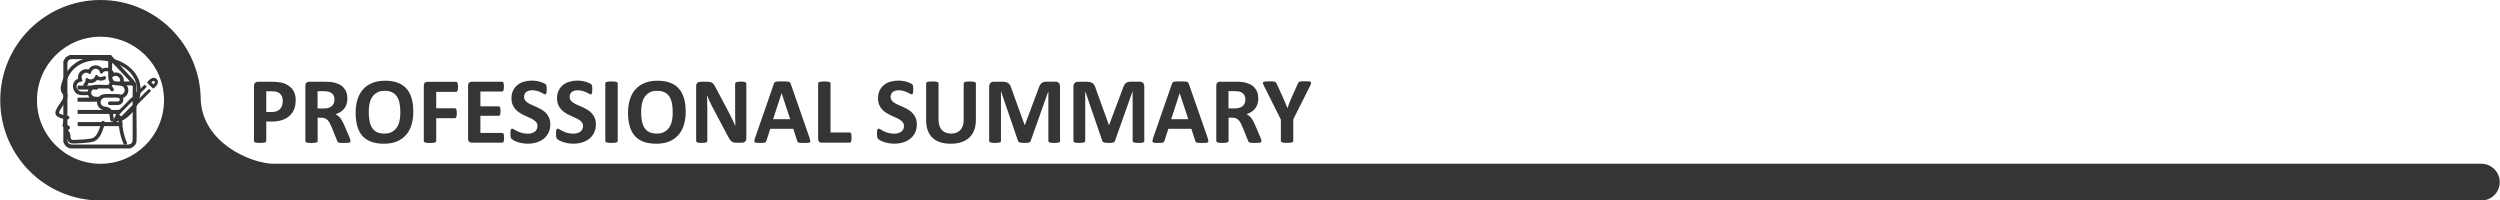 <?xml version="1.0" encoding="UTF-8"?>
<!DOCTYPE svg PUBLIC "-//W3C//DTD SVG 1.1//EN" "http://www.w3.org/Graphics/SVG/1.1/DTD/svg11.dtd">
<!-- Creator: CorelDRAW 2021 (64-Bit) -->
<svg xmlns="http://www.w3.org/2000/svg" xml:space="preserve" width="5.761in" height="0.462in" version="1.1" style="shape-rendering:geometricPrecision; text-rendering:geometricPrecision; image-rendering:optimizeQuality; fill-rule:evenodd; clip-rule:evenodd"
viewBox="0 0 8724.09 699.76"
 xmlns:xlink="http://www.w3.org/1999/xlink"
 xmlns:xodm="http://www.corel.com/coreldraw/odm/2003">
 <defs>
  <style type="text/css">
   <![CDATA[
    .fil0 {fill:#373435}
   ]]>
  </style>
 </defs>
 <g id="Layer_x0020_1">
  <g id="_1602266006096">
   <g id="_2180122370272">
    <path class="fil0" d="M349.88 0c193.31,0 349.88,156.57 349.88,349.88 8.49,148.68 171.35,218.48 250.82,221.7l7709.42 0c35.27,0 64.09,28.83 64.09,64.09l0 0c0,35.27 -28.83,64.09 -64.09,64.09l-8310.12 0c-193.31,0 -349.88,-156.57 -349.88,-349.88 0,-193.31 156.57,-349.88 349.88,-349.88zm0 128.18c122.48,0 221.7,99.21 221.7,221.7 0,122.48 -99.21,221.7 -221.7,221.7 -122.48,0 -221.7,-99.21 -221.7,-221.7 0,-122.48 99.21,-221.7 221.7,-221.7z"/>
    <path class="fil0" d="M221.25 414.86c-0.58,5.71 -1.46,14.63 -3.22,19.61 -1.17,3.51 -0.73,6.44 1.76,8.19 0.88,0.73 2.49,1.46 3.66,2.05 1.17,0.58 2.49,1.32 3.37,2.19 -9.95,12.59 -2.05,11.56 2.93,18.88 7.02,10.1 -3.51,35.85 28.39,35.12 10.24,-0.29 20.49,-0.73 30.59,-1.61 10.1,-0.73 31.9,-2.34 40.83,-6.73 2.05,-1.03 3.22,-1.61 4.98,-2.93 13.75,-9.66 20.63,-26.34 26.49,-45.51 1.32,-4.1 2.49,-8.05 3.66,-12.29 1.46,-4.98 0.29,-9.22 -4.83,-9.8 -5.71,-0.73 -6.44,3.37 -7.76,7.9 -5.27,18.14 -12.73,44.48 -28.53,51.51 -10.1,4.39 -44.19,6.15 -57.22,6.58 -11.56,0.44 -20.19,3.07 -21.22,-9.8 -0.44,-5.71 0,-8.49 -2.19,-13.75 -1.03,-2.49 -2.78,-5.56 -4.54,-7.61 -0.73,-0.88 -1.17,-1.32 -1.9,-2.19 0.73,-1.17 1.32,-1.61 2.34,-2.49 1.32,-1.17 1.76,-1.32 2.78,-2.19 3.22,-2.64 3.22,-8.49 -4.24,-12.14 -1.9,-0.88 -5.27,-2.34 -6.44,-3.66l2.64 -17.56c4.98,0 8.93,-2.49 7.61,-7.9 -1.32,-5.85 -7.46,-4.39 -11.27,-4.98 -6.58,-1.17 -20.49,-5.12 -24,-8.49 -3.51,-3.51 9.95,-21.8 12.59,-26.05l9.37 -15.22c18.29,-32.34 -3.95,-25.31 -3.95,-45.8 0,-13.46 10.83,-36.44 17.42,-47.56 4.1,-6.88 9.37,-13.02 13.9,-18.14 1.46,-1.61 2.49,-2.49 4.1,-3.8 43.76,-41.12 123.94,-32.49 168.87,-5.71 8.19,4.83 15.81,10.83 22.39,17.56 0.73,0.73 1.32,1.32 2.05,2.19 0.88,0.88 1.32,1.17 2.05,2.05l3.51 4.39c0.88,1.03 0.88,1.46 1.76,2.34 0.88,1.03 1.03,1.17 1.76,2.34 8.78,13.17 16.1,28.39 15.95,48.88 -0.29,24.58 -7.76,48.44 -21.95,66.58 -8.34,10.68 -18.14,19.61 -29.56,27.07 -13.17,8.49 -13.75,4.24 -13.17,19.17 0.88,22.1 6,48 13.61,67.46 1.03,2.64 3.8,9.37 5.12,10.83 2.93,3.22 9.07,1.17 10.39,-2.19 1.46,-3.37 -2.19,-9.22 -3.51,-12.29 -7.9,-19.9 -12.73,-45.8 -13.32,-67.9 2.64,-1.17 5.85,-3.37 8.19,-4.98l7.76 -5.41c5.85,-4.68 8.93,-6.88 14.2,-12.59 1.03,-1.03 2.19,-2.19 3.22,-3.22 0.88,-1.03 2.34,-2.49 3.07,-3.66l5.71 -7.46c20.05,-28.98 29.85,-69.65 16.53,-104.48 -6.15,-15.95 -15.81,-29.41 -26.78,-39.65 -4.83,-4.54 -8.78,-8.05 -14.34,-12 -25.17,-17.71 -55.9,-27.37 -91.31,-29.41 -33.66,-1.76 -67.6,4.83 -90.14,22.24 -6.44,4.98 -12.14,9.07 -17.56,15.66l-3.22 3.66c-8.19,9.22 -16.97,24.58 -22.1,37.9 -4.68,12.14 -11.12,29.85 -4.98,43.31 1.32,3.07 4.39,7.32 6.44,9.8 0.58,0.73 1.03,1.17 1.46,1.9 1.17,1.76 0.73,2.78 0,4.98 -8.78,25.17 -45.37,54 -20.49,69.51 4.68,2.93 13.46,6.15 19.61,7.17l0.72 0.14z"/>
    <path class="fil0" d="M305.25 319.3c-6.58,0.44 -15.07,0.15 -21.95,0 -3.37,0 -6,-0.88 -8.34,-2.49 -15.22,-10.98 -9.07,-29.41 6,-31.61 3.22,-0.44 6.58,-0.58 6,-4.54 -0.29,-2.49 -8.63,-14.2 3.66,-23.56 12.14,-9.37 20.19,4.39 24.73,0.15 1.32,-1.32 2.19,-5.41 3.07,-7.46 6.58,-13.46 21.07,-12 27.37,-3.07 1.76,2.49 2.19,4.39 3.22,7.61 1.17,3.37 4.1,4.39 6.58,1.76 3.07,-3.22 6.44,-7.61 13.75,-7.9 7.17,-0.29 12,3.66 14.34,7.61 3.8,6.29 1.17,15.66 8.05,12.73 4.1,-1.76 8.93,-6.15 17.27,-2.49 4.24,1.9 8.49,6.44 9.51,12 1.76,9.07 -4.83,13.02 -4.83,16.83 0.15,5.71 8.19,1.76 14.63,7.46 9.66,8.19 7.02,23.56 -4.54,27.51 -4.83,1.61 -4.1,0.15 -8.05,-0.88 -3.22,-0.88 -6.73,-0.58 -10.24,-0.58 -7.32,0 -14.63,-0.15 -21.95,-0.29 -13.17,-0.15 -28.68,-0.88 -36.29,7.32 -1.03,1.03 -1.46,2.19 -3.37,2.34 -3.07,0.29 -13.17,0 -15.66,-0.58 -12.29,-3.37 -14.78,-19.02 -3.95,-26.19 4.68,-3.22 12.88,-2.19 19.32,-2.19l32.92 0c7.17,0 7.02,8.49 12,9.8 3.22,0.88 6.29,-0.88 7.32,-3.07 2.64,-5.41 -4.1,-12.44 -6.29,-13.9 0.44,-1.9 2.34,-3.95 3.51,-6.29 5.56,-12.59 -5.27,-16.1 -9.66,-10.83 -1.32,1.76 -2.93,11.27 -7.17,11.71 -13.75,1.17 -43.02,-2.49 -54.58,2.05 -6.29,2.49 -11.56,7.76 -14.2,14.05 -0.88,2.05 -1.46,5.85 -2.19,7.17l0.02 -0.17zm2.19 -76.97c-6.58,-0.58 -9.07,-1.76 -15.95,0.44 -8.49,2.64 -15.07,8.93 -18.29,17.12 -2.34,6 -1.61,8.49 -1.61,14.93 -7.02,2.05 -13.61,8.93 -16.1,16.1 -3.22,9.07 -1.46,18.44 2.49,25.9 10.68,19.75 29.85,14.63 48.58,15.22 2.34,6.44 6.44,10.83 10.98,13.9 6.29,4.24 12.14,4.39 20.78,4.24 -0.44,5.71 -1.17,8.19 0.44,13.9 2.93,10.83 12.59,19.17 24,20.49 5.85,0.73 7.32,-0.15 12,3.07 2.64,1.76 4.98,4.54 6,8.78 1.17,4.98 2.34,22.54 4.24,25.17 2.49,3.37 7.61,3.51 10.24,0.15 2.19,-2.93 0.58,-8.49 0.15,-12.29 -1.17,-8.78 -1.46,-17.42 -5.71,-24 -9.8,-15.51 -24,-11.71 -30.14,-14.49 -10.39,-4.68 -13.46,-19.75 -1.46,-27.8 4.98,-3.37 20.49,-2.34 27.51,-2.34 5.56,0 25.31,-0.73 28.68,1.17 2.93,1.61 4.24,6.73 1.32,9.95 -2.64,2.93 -7.9,2.19 -12.59,2.19 -4.98,0 -10.1,0 -15.07,0 -5.12,0 -9.51,-0.73 -11.27,3.37 -1.9,4.39 0.88,8.49 4.83,9.07 3.95,0.44 10.53,0 14.78,0 9.66,0 19.17,1.46 26.05,-3.95 6.29,-4.83 8.78,-10.39 6.73,-21.22 9.95,-2.78 17.56,-14.34 18,-25.46 0.29,-6.58 -1.76,-12.44 -4.68,-16.83 -2.49,-3.8 -7.32,-8.63 -11.85,-9.8 1.03,-6.29 1.76,-9.95 -0.15,-16.24 -2.78,-8.93 -8.93,-15.36 -17.71,-18.58 -6.29,-2.34 -9.66,-1.76 -16.24,-1.03 -0.88,-3.07 -4.68,-7.76 -6.29,-9.22 -5.85,-5.56 -13.75,-8.63 -22.39,-7.9 -6.58,0.58 -8.19,2.49 -11.71,3.51 -1.32,-3.07 -6.44,-6.88 -10.1,-8.78 -4.39,-2.34 -9.8,-3.51 -15.51,-2.93 -11.71,1.03 -16.39,6.44 -22.68,14.78l-0.3 -0.6z"/>
    <path class="fil0" d="M308.47 289.3c9.51,1.17 16.68,1.17 24.88,-5.41 2.64,-2.05 3.37,-3.37 5.27,-5.27 7.17,2.93 15.36,4.1 23.27,0.88 12.14,-4.98 6.88,-13.9 1.03,-13.9 -3.22,0 -12.44,7.46 -20.93,0.29 -1.76,-1.46 -5.56,-6.73 -8.93,-3.66 -1.61,1.46 -1.61,4.98 -4.83,9.07 -3.51,4.83 -11.85,8.05 -19.75,4.24 -2.49,-1.17 -6.88,-5.27 -9.51,-2.19 -1.32,1.61 -1.03,8.63 -2.19,11.71 -1.61,4.39 -4.24,5.12 -5.71,7.9 -2.19,3.8 -0.15,7.9 3.07,9.07 6.73,2.34 12.88,-7.9 14.63,-12.88l-0.3 0.15z"/>
    <path class="fil0" d="M1031.21 349.73c0,12 -1.9,22.54 -5.56,31.75 -3.66,9.22 -9.07,16.97 -16.39,23.27 -7.17,6.29 -15.81,11.12 -26.19,14.49 -10.39,3.37 -22.54,4.98 -36.73,4.98l-17.85 0 0 67.75c0,1.17 -0.29,2.05 -1.03,2.93 -0.73,0.88 -1.9,1.61 -3.51,2.19 -1.61,0.58 -3.8,1.03 -6.58,1.32 -2.64,0.29 -6.29,0.44 -10.39,0.44 -4.1,0 -7.61,-0.15 -10.39,-0.44 -2.78,-0.29 -4.98,-0.73 -6.58,-1.32 -1.61,-0.58 -2.78,-1.32 -3.37,-2.19 -0.73,-0.88 -1.03,-1.9 -1.03,-2.93l0 -191.26c0,-5.12 1.32,-9.07 4.1,-11.56 2.64,-2.64 6.29,-3.8 10.53,-3.8l50.19 0c5.12,0 9.8,0.15 14.49,0.58 4.54,0.44 9.95,1.17 16.39,2.49 6.29,1.32 12.73,3.66 19.32,7.02 6.44,3.37 12.14,7.76 16.68,12.88 4.54,5.27 8.19,11.27 10.53,18.29 2.34,7.02 3.66,14.78 3.66,23.41l-0.29 -0.3zm3481.85 67.32l0 74.78c0,1.03 -0.29,2.05 -1.03,2.93 -0.73,0.88 -1.9,1.61 -3.51,2.19 -1.61,0.44 -3.8,1.03 -6.73,1.32 -2.78,0.29 -6.29,0.44 -10.39,0.44 -4.24,0 -7.76,-0.15 -10.53,-0.44 -2.64,-0.29 -4.98,-0.73 -6.58,-1.32 -1.76,-0.58 -2.93,-1.32 -3.51,-2.19 -0.73,-0.88 -1.03,-1.9 -1.03,-2.93l0 -74.78 -58.24 -115.9c-2.05,-4.1 -3.37,-7.17 -4.1,-9.51 -0.58,-2.19 -0.29,-3.95 1.03,-5.12 1.17,-1.17 3.66,-1.9 7.02,-2.19 3.37,-0.29 8.05,-0.44 14.05,-0.44 4.98,0 9.07,0.15 12,0.29 3.07,0.29 5.41,0.58 7.17,1.17 1.76,0.58 3.07,1.46 3.8,2.34 0.73,1.03 1.61,2.19 2.34,3.8l23.85 52.24c2.34,5.12 4.54,10.39 6.88,15.95 2.34,5.56 4.54,11.41 6.88,17.56l0.29 0c2.05,-6 4.24,-11.71 6.44,-17.27 2.19,-5.56 4.39,-10.83 6.44,-15.95l23.41 -51.95c0.58,-1.76 1.17,-3.22 2.05,-4.24 0.73,-1.03 2.05,-1.9 3.66,-2.64 1.61,-0.58 3.8,-1.03 6.73,-1.32 2.78,-0.29 6.58,-0.29 11.26,-0.29 6.29,0 11.12,0.15 14.49,0.44 3.51,0.29 5.85,1.03 7.02,2.19 1.32,1.17 1.61,2.93 0.88,5.27 -0.58,2.34 -1.9,5.41 -3.95,9.37l-58.24 115.9 0.14 0.29zm-111.22 75.22c0,1.17 -0.29,2.19 -0.73,3.07 -0.44,0.88 -1.46,1.46 -3.07,2.05 -1.76,0.44 -4.1,0.88 -7.17,1.17 -3.22,0.29 -7.46,0.29 -13.02,0.29 -4.54,0 -8.19,-0.15 -10.98,-0.29 -2.78,-0.29 -4.98,-0.58 -6.44,-1.17 -1.61,-0.58 -2.64,-1.32 -3.37,-2.34 -0.58,-1.03 -1.17,-2.05 -1.61,-3.37l-19.17 -47.56c-2.34,-5.41 -4.54,-10.24 -6.73,-14.34 -2.19,-4.24 -4.68,-7.76 -7.32,-10.53 -2.64,-2.78 -5.85,-4.83 -9.37,-6.29 -3.51,-1.46 -7.61,-2.19 -12.14,-2.19l-13.46 0 0 81.21c0,1.03 -0.29,2.05 -1.03,2.93 -0.73,0.88 -1.9,1.61 -3.51,2.19 -1.61,0.44 -3.8,1.03 -6.58,1.32 -2.64,0.29 -6.29,0.44 -10.39,0.44 -4.1,0 -7.61,-0.15 -10.39,-0.44 -2.78,-0.29 -4.98,-0.73 -6.58,-1.32 -1.61,-0.58 -2.78,-1.32 -3.37,-2.19 -0.73,-0.88 -1.03,-1.9 -1.03,-2.93l0 -193.16c0,-4.83 1.17,-8.34 3.66,-10.39 2.49,-2.19 5.56,-3.22 9.07,-3.22l55.02 0c5.56,0 10.24,0.15 13.75,0.29 3.66,0.29 6.88,0.44 9.8,0.73 8.49,1.17 16.24,3.37 23.12,6.29 6.88,2.93 12.73,6.73 17.42,11.56 4.83,4.83 8.49,10.39 10.98,16.83 2.49,6.44 3.8,13.9 3.8,22.39 0,7.02 -0.88,13.61 -2.64,19.46 -1.9,5.85 -4.54,11.12 -8.05,15.66 -3.51,4.54 -7.76,8.63 -13.02,12 -5.12,3.37 -10.98,6.15 -17.56,8.19 3.22,1.46 6.15,3.37 8.93,5.56 2.78,2.19 5.41,4.83 7.9,8.05 2.49,3.07 4.83,6.73 7.02,10.68 2.19,3.95 4.24,8.49 6.44,13.61l18 42c1.61,4.1 2.78,7.17 3.22,9.07 0.58,1.9 0.88,3.37 0.88,4.54l-0.29 0.14zm-55.9 -144.44c0,-7.02 -1.61,-13.02 -4.83,-17.71 -3.22,-4.83 -8.49,-8.19 -15.66,-10.24 -2.19,-0.58 -4.68,-1.03 -7.46,-1.32 -2.78,-0.29 -6.73,-0.44 -11.56,-0.44l-19.46 0 0 60.29 22.1 0c6.15,0 11.56,-0.73 16.1,-2.19 4.68,-1.46 8.49,-3.51 11.56,-6.29 3.07,-2.64 5.41,-5.85 6.88,-9.66 1.46,-3.66 2.34,-7.9 2.34,-12.44l-0.01 0zm-131.7 133.9c1.32,3.95 2.19,7.02 2.49,9.37 0.29,2.34 -0.15,4.1 -1.32,5.27 -1.17,1.17 -3.37,1.9 -6.44,2.19 -3.07,0.29 -7.32,0.44 -12.59,0.44 -5.56,0 -9.95,0 -13.02,-0.29 -3.07,-0.15 -5.56,-0.44 -7.17,-1.03 -1.61,-0.44 -2.78,-1.17 -3.37,-2.05 -0.73,-0.88 -1.17,-2.05 -1.61,-3.37l-13.9 -42.73 -80.19 0 -13.46 41.56c-0.44,1.61 -1.03,2.93 -1.76,3.8 -0.73,1.03 -1.9,1.9 -3.37,2.49 -1.61,0.58 -3.8,1.03 -6.73,1.17 -2.93,0.29 -6.73,0.29 -11.41,0.29 -5.12,0 -8.93,-0.15 -11.85,-0.44 -2.93,-0.29 -4.83,-1.17 -5.85,-2.34 -1.17,-1.32 -1.46,-3.07 -1.17,-5.41 0.29,-2.34 1.17,-5.27 2.49,-9.22l65.56 -188.77c0.58,-1.9 1.46,-3.37 2.34,-4.54 0.88,-1.17 2.19,-2.05 4.1,-2.64 1.9,-0.58 4.54,-1.03 8.05,-1.17 3.37,-0.15 7.9,-0.29 13.46,-0.29 6.44,0 11.56,0 15.36,0.29 3.8,0.15 6.88,0.58 8.93,1.17 2.19,0.58 3.66,1.46 4.54,2.64 0.88,1.17 1.76,2.93 2.34,4.98l65.7 188.63 -0.14 0zm-97.6 -156.13l-0.15 0 -29.56 90.43 59.7 0 -29.85 -90.43 -0.14 0zm-123.07 166.38c0,1.03 -0.29,2.05 -0.88,2.93 -0.58,0.88 -1.76,1.61 -3.37,2.19 -1.61,0.44 -3.66,1.03 -6.29,1.32 -2.64,0.29 -6,0.44 -10.1,0.44 -3.95,0 -7.32,-0.15 -9.95,-0.44 -2.64,-0.29 -4.68,-0.73 -6.29,-1.32 -1.46,-0.58 -2.64,-1.32 -3.22,-2.19 -0.73,-0.88 -1.03,-1.9 -1.03,-2.93l0 -173.11 -0.29 0 -61.46 172.96c-0.44,1.46 -1.17,2.64 -2.19,3.51 -1.03,1.03 -2.34,1.61 -4.1,2.19 -1.61,0.44 -3.8,0.88 -6.44,1.03 -2.64,0.15 -5.85,0.29 -9.51,0.29 -3.8,0 -6.88,-0.15 -9.51,-0.44 -2.64,-0.29 -4.83,-0.73 -6.44,-1.32 -1.61,-0.58 -3.07,-1.32 -4.1,-2.19 -1.03,-0.88 -1.61,-1.9 -1.9,-3.07l-59.26 -172.96 -0.29 0 0 173.11c0,1.03 -0.29,2.05 -0.88,2.93 -0.58,0.88 -1.76,1.61 -3.37,2.19 -1.61,0.44 -3.8,1.03 -6.44,1.32 -2.64,0.29 -5.85,0.44 -9.95,0.44 -3.95,0 -7.32,-0.15 -9.95,-0.44 -2.64,-0.29 -4.83,-0.73 -6.29,-1.32 -1.61,-0.58 -2.64,-1.32 -3.37,-2.19 -0.58,-0.88 -0.88,-1.9 -0.88,-2.93l0 -189.5c0,-5.56 1.46,-9.8 4.39,-12.88 2.93,-2.93 6.88,-4.39 11.85,-4.39l28.24 0c5.12,0 9.37,0.44 13.02,1.17 3.66,0.88 6.73,2.19 9.37,4.1 2.64,1.9 4.83,4.39 6.58,7.61 1.76,3.07 3.37,7.02 4.54,11.56l45.8 126.72 0.73 0 47.41 -126.43c1.46,-4.54 2.93,-8.49 4.68,-11.71 1.76,-3.07 3.66,-5.71 6,-7.76 2.19,-1.9 4.98,-3.37 7.9,-4.24 3.07,-0.88 6.73,-1.17 10.68,-1.17l29.12 0c2.93,0 5.56,0.44 7.61,1.17 2.19,0.73 3.95,1.9 5.27,3.37 1.46,1.46 2.34,3.22 3.07,5.41 0.73,2.19 1.03,4.54 1.03,7.32l0 189.5 0.45 0.16zm-294.13 0c0,1.03 -0.29,2.05 -0.88,2.93 -0.58,0.88 -1.76,1.61 -3.37,2.19 -1.61,0.44 -3.66,1.03 -6.29,1.32 -2.64,0.29 -6,0.44 -10.1,0.44 -3.95,0 -7.32,-0.15 -9.95,-0.44 -2.64,-0.29 -4.68,-0.73 -6.29,-1.32 -1.46,-0.58 -2.64,-1.32 -3.22,-2.19 -0.73,-0.88 -1.03,-1.9 -1.03,-2.93l0 -173.11 -0.29 0 -61.46 172.96c-0.44,1.46 -1.17,2.64 -2.19,3.51 -1.03,1.03 -2.34,1.61 -4.1,2.19 -1.61,0.44 -3.8,0.88 -6.44,1.03 -2.64,0.15 -5.85,0.29 -9.51,0.29 -3.8,0 -6.88,-0.15 -9.51,-0.44 -2.64,-0.29 -4.83,-0.73 -6.44,-1.32 -1.61,-0.58 -3.07,-1.32 -4.1,-2.19 -1.03,-0.88 -1.61,-1.9 -1.9,-3.07l-59.26 -172.96 -0.29 0 0 173.11c0,1.03 -0.29,2.05 -0.88,2.93 -0.58,0.88 -1.76,1.61 -3.37,2.19 -1.61,0.44 -3.8,1.03 -6.44,1.32 -2.64,0.29 -5.85,0.44 -9.95,0.44 -3.95,0 -7.32,-0.15 -9.95,-0.44 -2.64,-0.29 -4.83,-0.73 -6.29,-1.32 -1.61,-0.58 -2.64,-1.32 -3.37,-2.19 -0.58,-0.88 -0.88,-1.9 -0.88,-2.93l0 -189.5c0,-5.56 1.46,-9.8 4.39,-12.88 2.93,-2.93 6.88,-4.39 11.85,-4.39l28.24 0c5.12,0 9.37,0.44 13.02,1.17 3.66,0.88 6.73,2.19 9.37,4.1 2.64,1.9 4.83,4.39 6.58,7.61 1.76,3.07 3.37,7.02 4.54,11.56l45.8 126.72 0.73 0 47.41 -126.43c1.46,-4.54 2.93,-8.49 4.68,-11.71 1.76,-3.07 3.66,-5.71 6,-7.76 2.19,-1.9 4.98,-3.37 7.9,-4.24 3.07,-0.88 6.73,-1.17 10.68,-1.17l29.12 0c2.93,0 5.56,0.44 7.61,1.17 2.19,0.73 3.95,1.9 5.27,3.37 1.46,1.46 2.34,3.22 3.07,5.41 0.73,2.19 1.03,4.54 1.03,7.32l0 189.5 0.45 0.16zm-294.13 -73.31c0,13.02 -1.9,24.73 -5.71,34.97 -3.8,10.39 -9.37,19.02 -16.83,26.19 -7.46,7.17 -16.68,12.59 -27.66,16.24 -10.98,3.8 -23.56,5.56 -37.75,5.56 -13.32,0 -25.31,-1.61 -36,-4.98 -10.68,-3.37 -19.61,-8.34 -26.92,-15.22 -7.32,-6.73 -13.02,-15.22 -16.83,-25.46 -3.8,-10.1 -5.85,-21.95 -5.85,-35.56l0 -129.36c0,-1.03 0.29,-2.05 1.03,-2.93 0.58,-0.88 1.76,-1.61 3.51,-2.19 1.61,-0.58 3.95,-1.03 6.73,-1.32 2.64,-0.29 6.29,-0.44 10.53,-0.44 4.1,0 7.61,0.15 10.24,0.44 2.78,0.29 4.98,0.73 6.58,1.32 1.61,0.58 2.78,1.32 3.51,2.19 0.73,0.88 1.03,1.9 1.03,2.93l0 125.7c0,8.49 1.03,15.81 3.07,21.95 2.05,6.15 4.98,11.27 8.93,15.36 3.8,4.1 8.49,7.17 13.9,9.07 5.41,2.05 11.56,3.07 18.14,3.07 6.73,0 12.88,-1.03 18.29,-3.07 5.41,-2.05 9.95,-5.12 13.75,-9.07 3.66,-4.1 6.58,-8.93 8.63,-14.78 2.05,-5.85 3.07,-12.59 3.07,-20.05l0 -128.04c0,-1.03 0.29,-2.05 1.03,-2.93 0.58,-0.88 1.76,-1.61 3.37,-2.19 1.61,-0.58 3.8,-1.03 6.73,-1.32 2.78,-0.29 6.29,-0.44 10.39,-0.44 4.1,0 7.61,0.15 10.24,0.44 2.64,0.29 4.83,0.73 6.44,1.32 1.61,0.58 2.78,1.32 3.37,2.19 0.73,0.88 1.03,1.9 1.03,2.93l0 127.61 0.01 -0.14zm-206.18 15.36c0,11.27 -2.05,20.93 -6.29,29.41 -4.24,8.34 -9.8,15.36 -16.97,21.07 -7.17,5.56 -15.51,9.8 -25.02,12.73 -9.51,2.93 -19.75,4.24 -30.59,4.24 -7.32,0 -14.2,-0.58 -20.49,-1.9 -6.29,-1.17 -11.85,-2.64 -16.68,-4.39 -4.83,-1.61 -8.93,-3.51 -12.14,-5.41 -3.22,-1.9 -5.56,-3.66 -7.02,-4.98 -1.46,-1.46 -2.34,-3.51 -3.07,-6.29 -0.58,-2.64 -0.88,-6.44 -0.88,-11.56 0,-3.37 0.15,-6.29 0.29,-8.49 0.29,-2.34 0.58,-4.1 1.03,-5.56 0.44,-1.46 1.17,-2.34 1.9,-3.07 0.88,-0.58 1.76,-0.88 2.93,-0.88 1.46,0 3.66,0.88 6.44,2.78 2.78,1.76 6.44,3.8 10.83,6 4.39,2.19 9.66,4.24 15.81,6 6,1.9 13.17,2.78 21.22,2.78 5.27,0 9.95,-0.58 14.2,-1.9 4.24,-1.32 7.76,-3.07 10.68,-5.27 2.93,-2.34 5.12,-5.12 6.73,-8.49 1.46,-3.37 2.34,-7.17 2.34,-11.27 0,-4.83 -1.32,-8.93 -3.95,-12.44 -2.64,-3.51 -6,-6.44 -10.39,-9.22 -4.24,-2.64 -9.07,-5.27 -14.49,-7.61 -5.27,-2.34 -10.83,-4.83 -16.53,-7.46 -5.71,-2.64 -11.27,-5.56 -16.53,-8.93 -5.41,-3.37 -10.24,-7.32 -14.49,-12 -4.24,-4.68 -7.76,-10.1 -10.39,-16.53 -2.64,-6.29 -3.95,-13.9 -3.95,-22.83 0,-10.1 1.9,-19.17 5.71,-26.92 3.8,-7.76 8.93,-14.05 15.22,-19.17 6.44,-5.12 13.9,-8.93 22.68,-11.41 8.63,-2.49 18,-3.8 27.66,-3.8 4.98,0 10.1,0.44 15.07,1.17 5.12,0.73 9.8,1.76 14.2,3.07 4.39,1.32 8.19,2.78 11.71,4.39 3.37,1.61 5.56,3.07 6.73,4.1 1.03,1.03 1.76,2.05 2.19,2.78 0.44,0.73 0.73,1.76 1.03,3.07 0.29,1.17 0.44,2.78 0.58,4.83 0.15,1.9 0.15,4.24 0.15,7.17 0,3.07 0,5.85 -0.29,8.05 -0.15,2.19 -0.44,3.95 -0.88,5.41 -0.44,1.46 -1.03,2.49 -1.61,3.07 -0.73,0.73 -1.61,1.03 -2.93,1.03 -1.17,0 -3.07,-0.73 -5.71,-2.34 -2.64,-1.46 -5.85,-3.22 -9.66,-4.98 -3.8,-1.76 -8.34,-3.37 -13.32,-4.83 -5.12,-1.46 -10.53,-2.19 -16.53,-2.19 -4.68,0 -8.78,0.58 -12.29,1.76 -3.51,1.17 -6.44,2.78 -8.78,4.83 -2.34,2.05 -4.1,4.39 -5.27,7.32 -1.17,2.93 -1.76,5.85 -1.76,9.07 0,4.68 1.32,8.78 3.8,12.29 2.64,3.51 6,6.58 10.39,9.22 4.24,2.64 9.22,5.12 14.78,7.46 5.41,2.34 10.98,4.83 16.83,7.46 5.71,2.64 11.27,5.56 16.83,8.93 5.56,3.37 10.39,7.32 14.63,12 4.24,4.68 7.76,10.1 10.39,16.39 2.64,6.29 3.95,13.75 3.95,22.24l-0.02 0.01zm-227.7 45.8c0,3.22 -0.15,6 -0.44,8.34 -0.29,2.19 -0.73,4.1 -1.17,5.56 -0.58,1.46 -1.17,2.64 -2.05,3.22 -0.88,0.73 -1.76,1.03 -2.93,1.03l-97.46 0c-3.66,0 -6.58,-1.03 -9.07,-3.22 -2.49,-2.19 -3.66,-5.56 -3.66,-10.39l0 -193.16c0,-1.03 0.29,-2.05 1.03,-2.93 0.73,-0.88 1.9,-1.61 3.51,-2.19 1.61,-0.58 3.8,-1.03 6.73,-1.32 2.78,-0.29 6.29,-0.44 10.39,-0.44 4.24,0 7.76,0.15 10.53,0.44 2.64,0.29 4.98,0.73 6.58,1.32 1.61,0.58 2.78,1.32 3.51,2.19 0.73,0.88 1.03,1.9 1.03,2.93l0 171.06 66.73 0c1.03,0 2.05,0.29 2.93,0.88 0.88,0.58 1.46,1.61 2.05,2.93 0.58,1.32 1.03,3.07 1.17,5.41 0.29,2.19 0.44,4.98 0.44,8.34l0.15 0zm-146.62 1.9c1.32,3.95 2.19,7.02 2.49,9.37 0.29,2.34 -0.15,4.1 -1.32,5.27 -1.17,1.17 -3.37,1.9 -6.44,2.19 -3.07,0.29 -7.32,0.44 -12.59,0.44 -5.56,0 -9.95,0 -13.02,-0.29 -3.07,-0.15 -5.56,-0.44 -7.17,-1.03 -1.61,-0.44 -2.78,-1.17 -3.37,-2.05 -0.73,-0.88 -1.17,-2.05 -1.61,-3.37l-13.9 -42.73 -80.19 0 -13.46 41.56c-0.44,1.61 -1.03,2.93 -1.76,3.8 -0.73,1.03 -1.9,1.9 -3.37,2.49 -1.61,0.58 -3.8,1.03 -6.73,1.17 -2.93,0.29 -6.73,0.29 -11.41,0.29 -5.12,0 -8.93,-0.15 -11.85,-0.44 -2.93,-0.29 -4.83,-1.17 -5.85,-2.34 -1.17,-1.32 -1.46,-3.07 -1.17,-5.41 0.29,-2.34 1.17,-5.27 2.49,-9.22l65.56 -188.77c0.58,-1.9 1.46,-3.37 2.34,-4.54 0.88,-1.17 2.19,-2.05 4.1,-2.64 1.9,-0.58 4.54,-1.03 8.05,-1.17 3.37,-0.15 7.9,-0.29 13.46,-0.29 6.44,0 11.56,0 15.36,0.29 3.8,0.15 6.88,0.58 8.93,1.17 2.19,0.58 3.66,1.46 4.54,2.64 0.88,1.17 1.76,2.93 2.34,4.98l65.7 188.63 -0.14 0zm-97.6 -156.13l-0.15 0 -29.56 90.43 59.7 0 -29.85 -90.43 -0.14 0zm-122.92 157.16c0,2.49 -0.44,4.83 -1.32,6.73 -0.88,1.9 -2.05,3.66 -3.66,4.98 -1.46,1.32 -3.22,2.19 -5.27,2.93 -2.05,0.58 -4.1,0.88 -6.15,0.88l-18.44 0c-3.8,0 -7.17,-0.44 -9.95,-1.17 -2.78,-0.73 -5.27,-2.19 -7.61,-4.24 -2.49,-2.05 -4.68,-4.83 -6.88,-8.19 -2.19,-3.37 -4.68,-7.9 -7.46,-13.46l-52.82 -99.51c-3.07,-6 -6.15,-12.29 -9.37,-19.17 -3.22,-6.88 -6,-13.46 -8.49,-19.9l-0.29 0c0.44,7.9 0.73,15.81 1.03,23.56 0.29,7.76 0.29,15.95 0.29,24.29l0 111.36c0,1.03 -0.29,2.05 -0.88,2.93 -0.58,0.88 -1.76,1.61 -3.07,2.19 -1.46,0.58 -3.51,1.03 -6,1.46 -2.49,0.29 -5.71,0.44 -9.66,0.44 -3.8,0 -7.02,-0.15 -9.66,-0.44 -2.49,-0.29 -4.54,-0.73 -5.85,-1.46 -1.46,-0.58 -2.49,-1.32 -2.93,-2.19 -0.58,-0.88 -0.88,-1.9 -0.88,-2.93l0 -191.11c0,-5.12 1.46,-9.07 4.54,-11.56 2.93,-2.64 6.73,-3.8 11.12,-3.8l23.12 0c4.1,0 7.61,0.29 10.53,1.03 2.93,0.73 5.41,1.9 7.61,3.51 2.19,1.61 4.39,3.95 6.29,6.88 1.9,2.93 3.95,6.44 6,10.83l41.26 77.85c2.34,4.68 4.83,9.37 7.17,13.9 2.34,4.54 4.68,9.07 6.73,13.61 2.19,4.54 4.24,9.07 6.44,13.46 2.19,4.39 4.1,8.78 6.15,13.17l0.15 0c-0.29,-7.76 -0.58,-15.66 -0.73,-24 -0.15,-8.34 -0.29,-16.39 -0.29,-23.85l0 -99.8c0,-1.03 0.29,-2.05 1.03,-2.93 0.58,-0.88 1.76,-1.61 3.22,-2.34 1.61,-0.73 3.66,-1.17 6.15,-1.46 2.49,-0.29 5.71,-0.44 9.66,-0.44 3.8,0 6.88,0.15 9.37,0.44 2.49,0.29 4.39,0.73 5.85,1.46 1.32,0.73 2.34,1.46 2.93,2.34 0.58,0.88 0.88,1.9 0.88,2.93l0 191.11 0.16 -0.31zm-211.75 -93.65c0,17.56 -2.19,33.36 -6.58,47.27 -4.39,13.9 -10.83,25.76 -19.61,35.41 -8.63,9.66 -19.32,17.12 -32.05,22.24 -12.73,5.12 -27.51,7.61 -44.34,7.61 -16.53,0 -31.02,-2.19 -43.31,-6.44 -12.29,-4.39 -22.54,-10.83 -30.88,-19.75 -8.19,-8.93 -14.34,-20.19 -18.44,-33.8 -4.1,-13.75 -6.15,-29.85 -6.15,-48.58 0,-17.12 2.19,-32.63 6.58,-46.39 4.39,-13.75 10.83,-25.46 19.61,-35.12 8.63,-9.66 19.32,-17.12 32.05,-22.1 12.73,-5.12 27.66,-7.76 44.48,-7.76 16.1,0 30.29,2.19 42.58,6.44 12.29,4.24 22.54,10.83 30.88,19.75 8.34,8.93 14.49,20.05 18.73,33.51 4.24,13.61 6.29,29.56 6.29,47.85l0.16 -0.14zm-45.36 2.19c0,-11.12 -0.88,-21.36 -2.64,-30.44 -1.76,-9.07 -4.68,-16.97 -8.93,-23.56 -4.24,-6.44 -9.8,-11.56 -16.83,-15.07 -7.02,-3.51 -15.81,-5.27 -26.19,-5.27 -10.53,0 -19.46,2.05 -26.49,6 -7.17,3.95 -12.88,9.37 -17.27,16.1 -4.39,6.73 -7.46,14.49 -9.22,23.41 -1.76,8.93 -2.64,18.44 -2.64,28.39 0,11.56 0.88,22.1 2.64,31.31 1.76,9.22 4.68,17.12 8.93,23.85 4.1,6.58 9.66,11.56 16.68,15.07 7.02,3.37 15.81,5.12 26.49,5.12 10.53,0 19.46,-1.9 26.49,-6 7.17,-3.95 12.88,-9.37 17.27,-16.1 4.39,-6.73 7.46,-14.63 9.22,-23.71 1.76,-9.07 2.64,-18.73 2.64,-28.83l-0.15 -0.29zm-191.99 100.67c0,1.03 -0.29,2.05 -1.03,2.93 -0.73,0.88 -1.9,1.61 -3.51,2.19 -1.61,0.44 -3.8,1.03 -6.58,1.32 -2.78,0.29 -6.29,0.44 -10.53,0.44 -4.1,0 -7.61,-0.15 -10.39,-0.44 -2.78,-0.29 -5.12,-0.73 -6.73,-1.32 -1.61,-0.58 -2.78,-1.32 -3.51,-2.19 -0.73,-0.88 -1.03,-1.9 -1.03,-2.93l0 -200.91c0,-1.03 0.29,-2.05 1.03,-2.93 0.73,-0.88 1.9,-1.61 3.66,-2.19 1.61,-0.58 3.8,-1.03 6.58,-1.32 2.78,-0.29 6.29,-0.44 10.39,-0.44 4.24,0 7.76,0.15 10.53,0.44 2.64,0.29 4.98,0.73 6.58,1.32 1.61,0.58 2.78,1.32 3.51,2.19 0.73,0.88 1.03,1.9 1.03,2.93l0 200.91zm-76.24 -57.94c0,11.27 -2.05,20.93 -6.29,29.41 -4.24,8.34 -9.8,15.36 -16.97,21.07 -7.17,5.56 -15.51,9.8 -25.02,12.73 -9.51,2.93 -19.75,4.24 -30.59,4.24 -7.32,0 -14.2,-0.58 -20.49,-1.9 -6.29,-1.17 -11.85,-2.64 -16.68,-4.39 -4.83,-1.61 -8.93,-3.51 -12.14,-5.41 -3.22,-1.9 -5.56,-3.66 -7.02,-4.98 -1.46,-1.46 -2.34,-3.51 -3.07,-6.29 -0.58,-2.64 -0.88,-6.44 -0.88,-11.56 0,-3.37 0.15,-6.29 0.29,-8.49 0.29,-2.34 0.58,-4.1 1.03,-5.56 0.44,-1.46 1.17,-2.34 1.9,-3.07 0.88,-0.58 1.76,-0.88 2.93,-0.88 1.46,0 3.66,0.88 6.44,2.78 2.78,1.76 6.44,3.8 10.83,6 4.39,2.19 9.66,4.24 15.81,6 6,1.9 13.17,2.78 21.22,2.78 5.27,0 9.95,-0.58 14.2,-1.9 4.24,-1.32 7.76,-3.07 10.68,-5.27 2.93,-2.34 5.12,-5.12 6.73,-8.49 1.46,-3.37 2.34,-7.17 2.34,-11.27 0,-4.83 -1.32,-8.93 -3.95,-12.44 -2.64,-3.51 -6,-6.44 -10.39,-9.22 -4.24,-2.64 -9.07,-5.27 -14.49,-7.61 -5.27,-2.34 -10.83,-4.83 -16.53,-7.46 -5.71,-2.64 -11.27,-5.56 -16.53,-8.93 -5.41,-3.37 -10.24,-7.32 -14.49,-12 -4.24,-4.68 -7.76,-10.1 -10.39,-16.53 -2.64,-6.29 -3.95,-13.9 -3.95,-22.83 0,-10.1 1.9,-19.17 5.71,-26.92 3.8,-7.76 8.93,-14.05 15.22,-19.17 6.44,-5.12 13.9,-8.93 22.68,-11.41 8.63,-2.49 18,-3.8 27.66,-3.8 4.98,0 10.1,0.44 15.07,1.17 5.12,0.73 9.8,1.76 14.2,3.07 4.39,1.32 8.19,2.78 11.71,4.39 3.37,1.61 5.56,3.07 6.73,4.1 1.03,1.03 1.76,2.05 2.19,2.78 0.44,0.73 0.73,1.76 1.03,3.07 0.29,1.17 0.44,2.78 0.58,4.83 0.15,1.9 0.15,4.24 0.15,7.17 0,3.07 0,5.85 -0.29,8.05 -0.15,2.19 -0.44,3.95 -0.88,5.41 -0.44,1.46 -1.03,2.49 -1.61,3.07 -0.73,0.73 -1.61,1.03 -2.93,1.03 -1.17,0 -3.07,-0.73 -5.71,-2.34 -2.64,-1.46 -5.85,-3.22 -9.66,-4.98 -3.8,-1.76 -8.34,-3.37 -13.32,-4.83 -5.12,-1.46 -10.53,-2.19 -16.53,-2.19 -4.68,0 -8.78,0.58 -12.29,1.76 -3.51,1.17 -6.44,2.78 -8.78,4.83 -2.34,2.05 -4.1,4.39 -5.27,7.32 -1.17,2.93 -1.76,5.85 -1.76,9.07 0,4.68 1.32,8.78 3.8,12.29 2.64,3.51 6,6.58 10.39,9.22 4.24,2.64 9.22,5.12 14.78,7.46 5.41,2.34 10.98,4.83 16.83,7.46 5.71,2.64 11.27,5.56 16.83,8.93 5.56,3.37 10.39,7.32 14.63,12 4.24,4.68 7.76,10.1 10.39,16.39 2.64,6.29 3.95,13.75 3.95,22.24l-0.02 0.01zm-159.06 0c0,11.27 -2.05,20.93 -6.29,29.41 -4.24,8.34 -9.8,15.36 -16.97,21.07 -7.17,5.56 -15.51,9.8 -25.02,12.73 -9.51,2.93 -19.75,4.24 -30.59,4.24 -7.32,0 -14.2,-0.58 -20.49,-1.9 -6.29,-1.17 -11.85,-2.64 -16.68,-4.39 -4.83,-1.61 -8.93,-3.51 -12.14,-5.41 -3.22,-1.9 -5.56,-3.66 -7.02,-4.98 -1.46,-1.46 -2.34,-3.51 -3.07,-6.29 -0.58,-2.64 -0.88,-6.44 -0.88,-11.56 0,-3.37 0.15,-6.29 0.29,-8.49 0.29,-2.34 0.58,-4.1 1.03,-5.56 0.44,-1.46 1.17,-2.34 1.9,-3.07 0.88,-0.58 1.76,-0.88 2.93,-0.88 1.46,0 3.66,0.88 6.44,2.78 2.78,1.76 6.44,3.8 10.83,6 4.39,2.19 9.66,4.24 15.81,6 6,1.9 13.17,2.78 21.22,2.78 5.27,0 9.95,-0.58 14.2,-1.9 4.24,-1.32 7.76,-3.07 10.68,-5.27 2.93,-2.34 5.12,-5.12 6.73,-8.49 1.46,-3.37 2.34,-7.17 2.34,-11.27 0,-4.83 -1.32,-8.93 -3.95,-12.44 -2.64,-3.51 -6,-6.44 -10.39,-9.22 -4.24,-2.64 -9.07,-5.27 -14.49,-7.61 -5.27,-2.34 -10.83,-4.83 -16.53,-7.46 -5.71,-2.64 -11.27,-5.56 -16.53,-8.93 -5.41,-3.37 -10.24,-7.32 -14.49,-12 -4.24,-4.68 -7.76,-10.1 -10.39,-16.53 -2.64,-6.29 -3.95,-13.9 -3.95,-22.83 0,-10.1 1.9,-19.17 5.71,-26.92 3.8,-7.76 8.93,-14.05 15.22,-19.17 6.44,-5.12 13.9,-8.93 22.68,-11.41 8.63,-2.49 18,-3.8 27.66,-3.8 4.98,0 10.1,0.44 15.07,1.17 5.12,0.73 9.8,1.76 14.2,3.07 4.39,1.32 8.19,2.78 11.71,4.39 3.37,1.61 5.56,3.07 6.73,4.1 1.03,1.03 1.76,2.05 2.19,2.78 0.44,0.73 0.73,1.76 1.03,3.07 0.29,1.17 0.44,2.78 0.58,4.83 0.15,1.9 0.15,4.24 0.15,7.17 0,3.07 0,5.85 -0.29,8.05 -0.15,2.19 -0.44,3.95 -0.88,5.41 -0.44,1.46 -1.03,2.49 -1.61,3.07 -0.73,0.73 -1.61,1.03 -2.93,1.03 -1.17,0 -3.07,-0.73 -5.71,-2.34 -2.64,-1.46 -5.85,-3.22 -9.66,-4.98 -3.8,-1.76 -8.34,-3.37 -13.32,-4.83 -5.12,-1.46 -10.53,-2.19 -16.53,-2.19 -4.68,0 -8.78,0.58 -12.29,1.76 -3.51,1.17 -6.44,2.78 -8.78,4.83 -2.34,2.05 -4.1,4.39 -5.27,7.32 -1.17,2.93 -1.76,5.85 -1.76,9.07 0,4.68 1.32,8.78 3.8,12.29 2.64,3.51 6,6.58 10.39,9.22 4.24,2.64 9.22,5.12 14.78,7.46 5.41,2.34 10.98,4.83 16.83,7.46 5.71,2.64 11.27,5.56 16.83,8.93 5.56,3.37 10.39,7.32 14.63,12 4.24,4.68 7.76,10.1 10.39,16.39 2.64,6.29 3.95,13.75 3.95,22.24l-0.02 0.01zm-161.26 46.83c0,3.22 -0.15,5.85 -0.44,8.05 -0.29,2.19 -0.73,3.8 -1.17,5.12 -0.58,1.32 -1.17,2.34 -2.05,2.93 -0.73,0.58 -1.76,0.88 -2.64,0.88l-106.68 0c-3.66,0 -6.58,-1.03 -9.07,-3.22 -2.49,-2.19 -3.66,-5.56 -3.66,-10.39l0 -185.41c0,-4.83 1.17,-8.34 3.66,-10.39 2.49,-2.19 5.56,-3.22 9.07,-3.22l106.24 0c1.03,0 1.9,0.29 2.64,0.88 0.73,0.58 1.46,1.46 1.9,2.93 0.44,1.46 1.03,3.07 1.17,5.27 0.29,2.19 0.44,4.83 0.44,8.19 0,3.07 -0.15,5.71 -0.44,7.9 -0.29,2.19 -0.73,3.8 -1.17,5.12 -0.58,1.32 -1.17,2.34 -1.9,2.93 -0.73,0.58 -1.61,0.88 -2.64,0.88l-75.94 0 0 51.8 63.95 0c1.03,0 1.9,0.29 2.64,0.88 0.88,0.58 1.46,1.46 2.05,2.78 0.58,1.17 1.03,2.93 1.17,5.12 0.29,2.19 0.44,4.68 0.44,7.76 0,3.22 -0.15,5.85 -0.44,7.9 -0.29,2.05 -0.73,3.8 -1.17,4.98 -0.58,1.32 -1.17,2.19 -2.05,2.64 -0.73,0.58 -1.61,0.88 -2.64,0.88l-63.95 0 0 59.85 76.39 0c1.03,0 1.9,0.29 2.64,0.88 0.88,0.58 1.46,1.61 2.05,2.93 0.58,1.32 1.03,3.07 1.17,5.12 0.29,2.19 0.44,4.83 0.44,8.05l0 0.01zm-160.82 -177.94c0,3.37 -0.15,6 -0.44,8.34 -0.29,2.19 -0.73,4.1 -1.32,5.41 -0.58,1.32 -1.32,2.34 -2.05,2.93 -0.73,0.73 -1.61,1.03 -2.64,1.03l-69.65 0 0 57.22 65.41 0c1.03,0 1.9,0.29 2.64,0.88 0.73,0.44 1.46,1.46 2.05,2.78 0.58,1.32 1.03,3.07 1.32,5.27 0.29,2.19 0.44,4.98 0.44,8.19 0,3.22 -0.15,6 -0.44,8.19 -0.29,2.19 -0.73,3.95 -1.32,5.41 -0.58,1.46 -1.32,2.34 -2.05,3.07 -0.73,0.58 -1.61,0.88 -2.64,0.88l-65.41 0 0 79.31c0,1.17 -0.29,2.19 -1.03,3.07 -0.58,0.88 -1.76,1.61 -3.51,2.19 -1.61,0.58 -3.95,1.03 -6.58,1.46 -2.78,0.29 -6.29,0.44 -10.53,0.44 -4.1,0 -7.61,-0.15 -10.39,-0.44 -2.78,-0.29 -5.12,-0.73 -6.73,-1.46 -1.61,-0.58 -2.78,-1.32 -3.51,-2.19 -0.73,-0.88 -1.03,-1.9 -1.03,-3.07l0 -192.87c0,-4.83 1.17,-8.34 3.66,-10.39 2.49,-2.19 5.56,-3.22 9.07,-3.22l100.24 0c1.03,0 1.9,0.29 2.64,0.88 0.73,0.58 1.46,1.61 2.05,2.93 0.58,1.32 1.03,3.22 1.32,5.56 0.29,2.34 0.44,5.12 0.44,8.34l-0.01 -0.14zm-155.99 86.19c0,17.56 -2.19,33.36 -6.58,47.27 -4.39,13.9 -10.83,25.76 -19.61,35.41 -8.63,9.66 -19.32,17.12 -32.05,22.24 -12.73,5.12 -27.51,7.61 -44.34,7.61 -16.53,0 -31.02,-2.19 -43.31,-6.44 -12.29,-4.39 -22.54,-10.83 -30.88,-19.75 -8.19,-8.93 -14.34,-20.19 -18.44,-33.8 -4.1,-13.75 -6.15,-29.85 -6.15,-48.58 0,-17.12 2.19,-32.63 6.58,-46.39 4.39,-13.75 10.83,-25.46 19.61,-35.12 8.63,-9.66 19.32,-17.12 32.05,-22.1 12.73,-5.12 27.66,-7.76 44.48,-7.76 16.1,0 30.29,2.19 42.58,6.44 12.29,4.24 22.54,10.83 30.88,19.75 8.34,8.93 14.49,20.05 18.73,33.51 4.24,13.61 6.29,29.56 6.29,47.85l0.16 -0.14zm-45.37 2.19c0,-11.12 -0.88,-21.36 -2.64,-30.44 -1.76,-9.07 -4.68,-16.97 -8.93,-23.56 -4.24,-6.44 -9.8,-11.56 -16.83,-15.07 -7.02,-3.51 -15.81,-5.27 -26.19,-5.27 -10.53,0 -19.46,2.05 -26.49,6 -7.17,3.95 -12.88,9.37 -17.27,16.1 -4.39,6.73 -7.46,14.49 -9.22,23.41 -1.76,8.93 -2.64,18.44 -2.64,28.39 0,11.56 0.88,22.1 2.64,31.31 1.76,9.22 4.68,17.12 8.93,23.85 4.1,6.58 9.66,11.56 16.68,15.07 7.02,3.37 15.81,5.12 26.49,5.12 10.53,0 19.46,-1.9 26.49,-6 7.17,-3.95 12.88,-9.37 17.27,-16.1 4.39,-6.73 7.46,-14.63 9.22,-23.71 1.76,-9.07 2.64,-18.73 2.64,-28.83l-0.15 -0.29zm-173.99 101.12c0,1.17 -0.29,2.19 -0.73,3.07 -0.44,0.88 -1.46,1.46 -3.07,2.05 -1.76,0.44 -4.1,0.88 -7.17,1.17 -3.22,0.29 -7.46,0.29 -13.02,0.29 -4.54,0 -8.19,-0.15 -10.98,-0.29 -2.78,-0.29 -4.98,-0.58 -6.44,-1.17 -1.61,-0.58 -2.64,-1.32 -3.37,-2.34 -0.58,-1.03 -1.17,-2.05 -1.61,-3.37l-19.17 -47.56c-2.34,-5.41 -4.54,-10.24 -6.73,-14.34 -2.19,-4.24 -4.68,-7.76 -7.32,-10.53 -2.64,-2.78 -5.85,-4.83 -9.37,-6.29 -3.51,-1.46 -7.61,-2.19 -12.14,-2.19l-13.46 0 0 81.21c0,1.03 -0.29,2.05 -1.03,2.93 -0.73,0.88 -1.9,1.61 -3.51,2.19 -1.61,0.44 -3.8,1.03 -6.58,1.32 -2.64,0.29 -6.29,0.44 -10.39,0.44 -4.1,0 -7.61,-0.15 -10.39,-0.44 -2.78,-0.29 -4.98,-0.73 -6.58,-1.32 -1.61,-0.58 -2.78,-1.32 -3.37,-2.19 -0.73,-0.88 -1.03,-1.9 -1.03,-2.93l0 -193.16c0,-4.83 1.17,-8.34 3.66,-10.39 2.49,-2.19 5.56,-3.22 9.07,-3.22l55.02 0c5.56,0 10.24,0.15 13.75,0.29 3.66,0.29 6.88,0.44 9.8,0.73 8.49,1.17 16.24,3.37 23.12,6.29 6.88,2.93 12.73,6.73 17.42,11.56 4.83,4.83 8.49,10.39 10.98,16.83 2.49,6.44 3.8,13.9 3.8,22.39 0,7.02 -0.88,13.61 -2.64,19.46 -1.9,5.85 -4.54,11.12 -8.05,15.66 -3.51,4.54 -7.76,8.63 -13.02,12 -5.12,3.37 -10.98,6.15 -17.56,8.19 3.22,1.46 6.15,3.37 8.93,5.56 2.78,2.19 5.41,4.83 7.9,8.05 2.49,3.07 4.83,6.73 7.02,10.68 2.19,3.95 4.24,8.49 6.44,13.61l18 42c1.61,4.1 2.78,7.17 3.22,9.07 0.58,1.9 0.88,3.37 0.88,4.54l-0.29 0.14zm-55.9 -144.43c0,-7.02 -1.61,-13.02 -4.83,-17.71 -3.22,-4.83 -8.49,-8.19 -15.66,-10.24 -2.19,-0.58 -4.68,-1.03 -7.46,-1.32 -2.78,-0.29 -6.73,-0.44 -11.56,-0.44l-19.46 0 0 60.29 22.1 0c6.15,0 11.56,-0.73 16.1,-2.19 4.68,-1.46 8.49,-3.51 11.56,-6.29 3.07,-2.64 5.41,-5.85 6.88,-9.66 1.46,-3.66 2.34,-7.9 2.34,-12.44l-0.01 0zm-180.43 4.97c0,-7.46 -1.32,-13.61 -3.95,-18.44 -2.64,-4.83 -5.85,-8.34 -9.8,-10.68 -3.8,-2.34 -7.9,-3.8 -12.14,-4.39 -4.24,-0.58 -8.63,-0.88 -13.17,-0.88l-18.58 0 0 72.29 19.46 0c7.02,0 12.73,-1.03 17.42,-2.78 4.68,-1.9 8.49,-4.54 11.56,-7.9 2.93,-3.37 5.27,-7.32 6.73,-12 1.46,-4.68 2.34,-9.8 2.34,-15.22l0.14 0z"/>
    <g>
     <path class="fil0" d="M422.31 406.81l-7.17 -6.88 46.39 -46.97 0.44 6 0 4.39 0 2.93 -39.8 40.54 0.14 0.01zm-8.93 -23.12l-143.26 0 0 13.9 133.75 0c-0.44,4.83 -3.66,9.8 -5.71,14.78 -4.98,12 -4.24,13.75 -11.12,13.75l-117.06 0 0.44 14.05 155.26 0 0.73 -13.9 -22.83 -0.15c35.41,-18.58 15.66,-1.03 50.63,-36.44 1.03,-1.03 1.9,-2.05 2.93,-2.93 2.93,-2.64 1.61,-1.61 4.98,-3.37l0 102.87c-0.29,12.88 -4.83,18.14 -18,18.14l-191.55 0c-13.17,0 -18.14,-4.98 -18.14,-18.14l0 -261.79c0,-13.32 4.98,-18.14 18.14,-18.14l124.24 0c-0.15,14.78 0,29.56 0,44.34 0,31.02 -1.03,47.85 39.51,47.7 13.46,0 33.66,-1.61 46.24,1.03l-0.58 39.07c-4.83,2.05 -18.73,17.42 -23.41,22.24 -5.27,5.27 -19.32,21.22 -25.17,22.97l-0.01 0.01zm39.07 -99.8c-9.8,1.03 -21.8,0.44 -31.75,0.44 -10.53,0 -22.1,1.9 -26.92,-5.27 -5.85,-8.49 -2.93,-45.22 -3.22,-60 5.56,3.22 54.29,57.22 61.9,64.83zm-232.23 -69.36l0 281.25c2.78,4.68 4.98,10.68 8.34,14.05 3.66,3.66 9.22,5.41 14.05,8.34l211.01 0c5.41,-3.37 18.88,-7.46 21.66,-22.83 2.49,-13.75 -1.46,-122.33 0.88,-127.9l49.75 -49.6c-2.19,-4.83 -2.49,-3.37 -5.56,-7.46 -8.19,3.51 -32.49,32.34 -44.48,42.15l-0.15 -12.73c5.41,-10.98 30.59,-27.51 35.56,-38.34l-7.46 -5.71c-7.9,6.44 -21.36,22.24 -28.09,26.78l-0.29 -31.02c-4.1,-3.51 -7.46,-8.78 -11.12,-13.17 -10.83,-12.88 -71.71,-77.26 -77.85,-86.34l-143.85 0c-4.68,2.78 -10.68,4.98 -14.05,8.34 -3.37,3.37 -5.56,9.37 -8.34,14.05l0 0.14z"/>
     <path class="fil0" d="M269.98 353.1l0.73 1.9 69.51 0 0.58 -6.29 0 -1.46 0 -5.27c-15.51,-2.78 -52.97,-0.88 -70.82,-0.88l0 11.85 -0.01 0.14z"/>
     <polygon class="fil0" points="269.98,312.57 340.95,312.57 340.95,306.28 340.95,304.81 340.95,298.67 343.15,298.67 267.06,298.67 269.98,298.67 "/>
     <path class="fil0" d="M527.53 287.25c4.54,-4.68 5.12,-6 11.71,-3.37 0.73,6.58 -1.03,7.61 -4.39,10.68l-7.32 -7.32 -0.01 0zm-14.92 0c2.05,4.39 17.85,20.05 22.1,22.1 6,-5.12 24.29,-20.34 11.12,-33.22 -13.17,-13.02 -28.24,4.98 -33.36,11.12l0.15 0.01z"/>
    </g>
   </g>
  </g>
 </g>
</svg>
